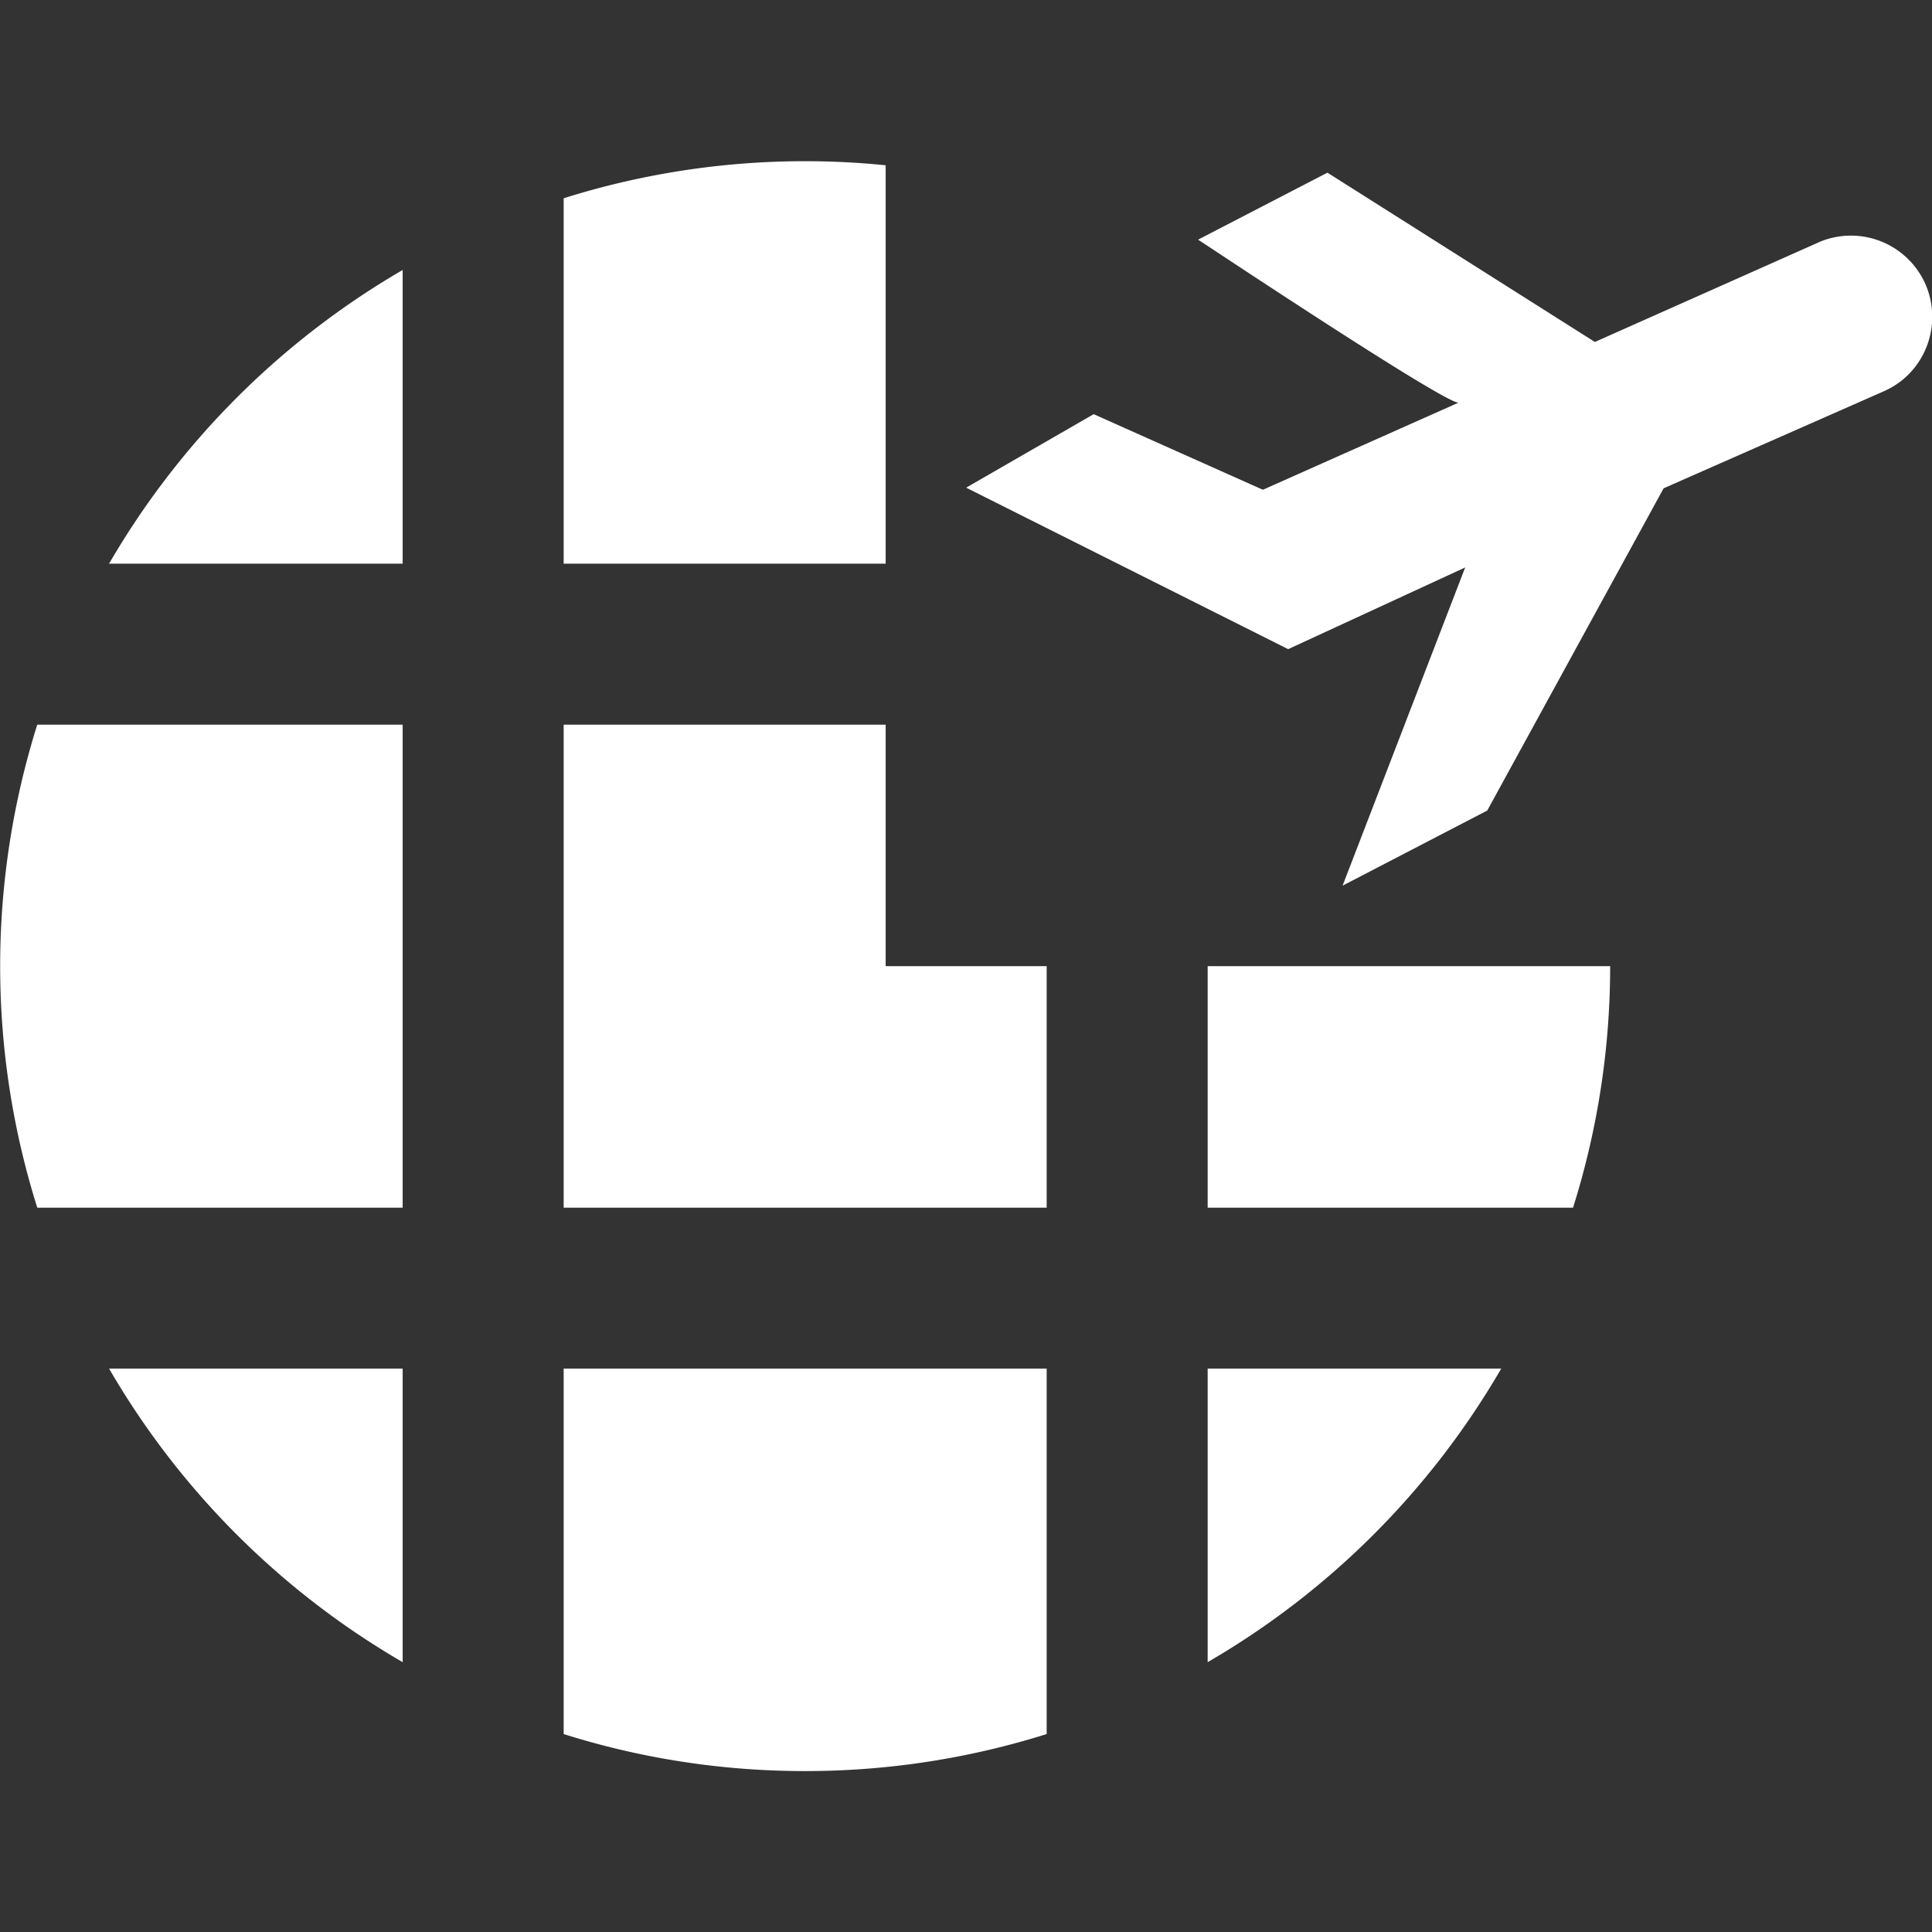 <svg xmlns="http://www.w3.org/2000/svg" xml:space="preserve" width="24" height="24" id="travel">
  <rect width="100%" height="100%" fill="#333333" stroke="none"/>
  <g fill="none">
    <path d="M0 0h24v24H0z"></path>
    <path d="M0 0h24v24H0z"></path>
  </g>
  <g fill="#fff">
    <path d="M.002 12.002a9.98 9.98 0 0 0 .461 3h4.539v-6H.463a9.986 9.986 0 0 0-.461 3zM1.355 7.002h3.647V3.354a10.068 10.068 0 0 0-3.647 3.648zM11.002 9.002h-4v6h6v-3h-2zM11.002 2.053a9.98 9.98 0 0 0-4 .41v4.539h4V2.053zM15.002 20.648a10.05 10.05 0 0 0 3.647-3.647h-3.647v3.647zM5.002 20.648v-3.647H1.355a10.042 10.042 0 0 0 3.647 3.647zM15.002 15.002h4.539a9.98 9.98 0 0 0 .461-3h-5v3zM7.002 21.541c.947.299 1.955.46 3 .46s2.053-.162 3-.46v-4.54h-6v4.54zM23.915 3.522a1.012 1.012 0 0 0-1.297-.523l-2.806 1.249-3.322-2.103-1.607.832c.159.103 3.045 2.025 3.235 2.025l-2.43 1.082-2.102-.939-1.584.913 4 2.006 2.199-1.015-1.523 3.953 1.797-.933 2.191-4.003 2.732-1.204c.513-.222.746-.825.517-1.34z"></path>
  </g>
</svg>
